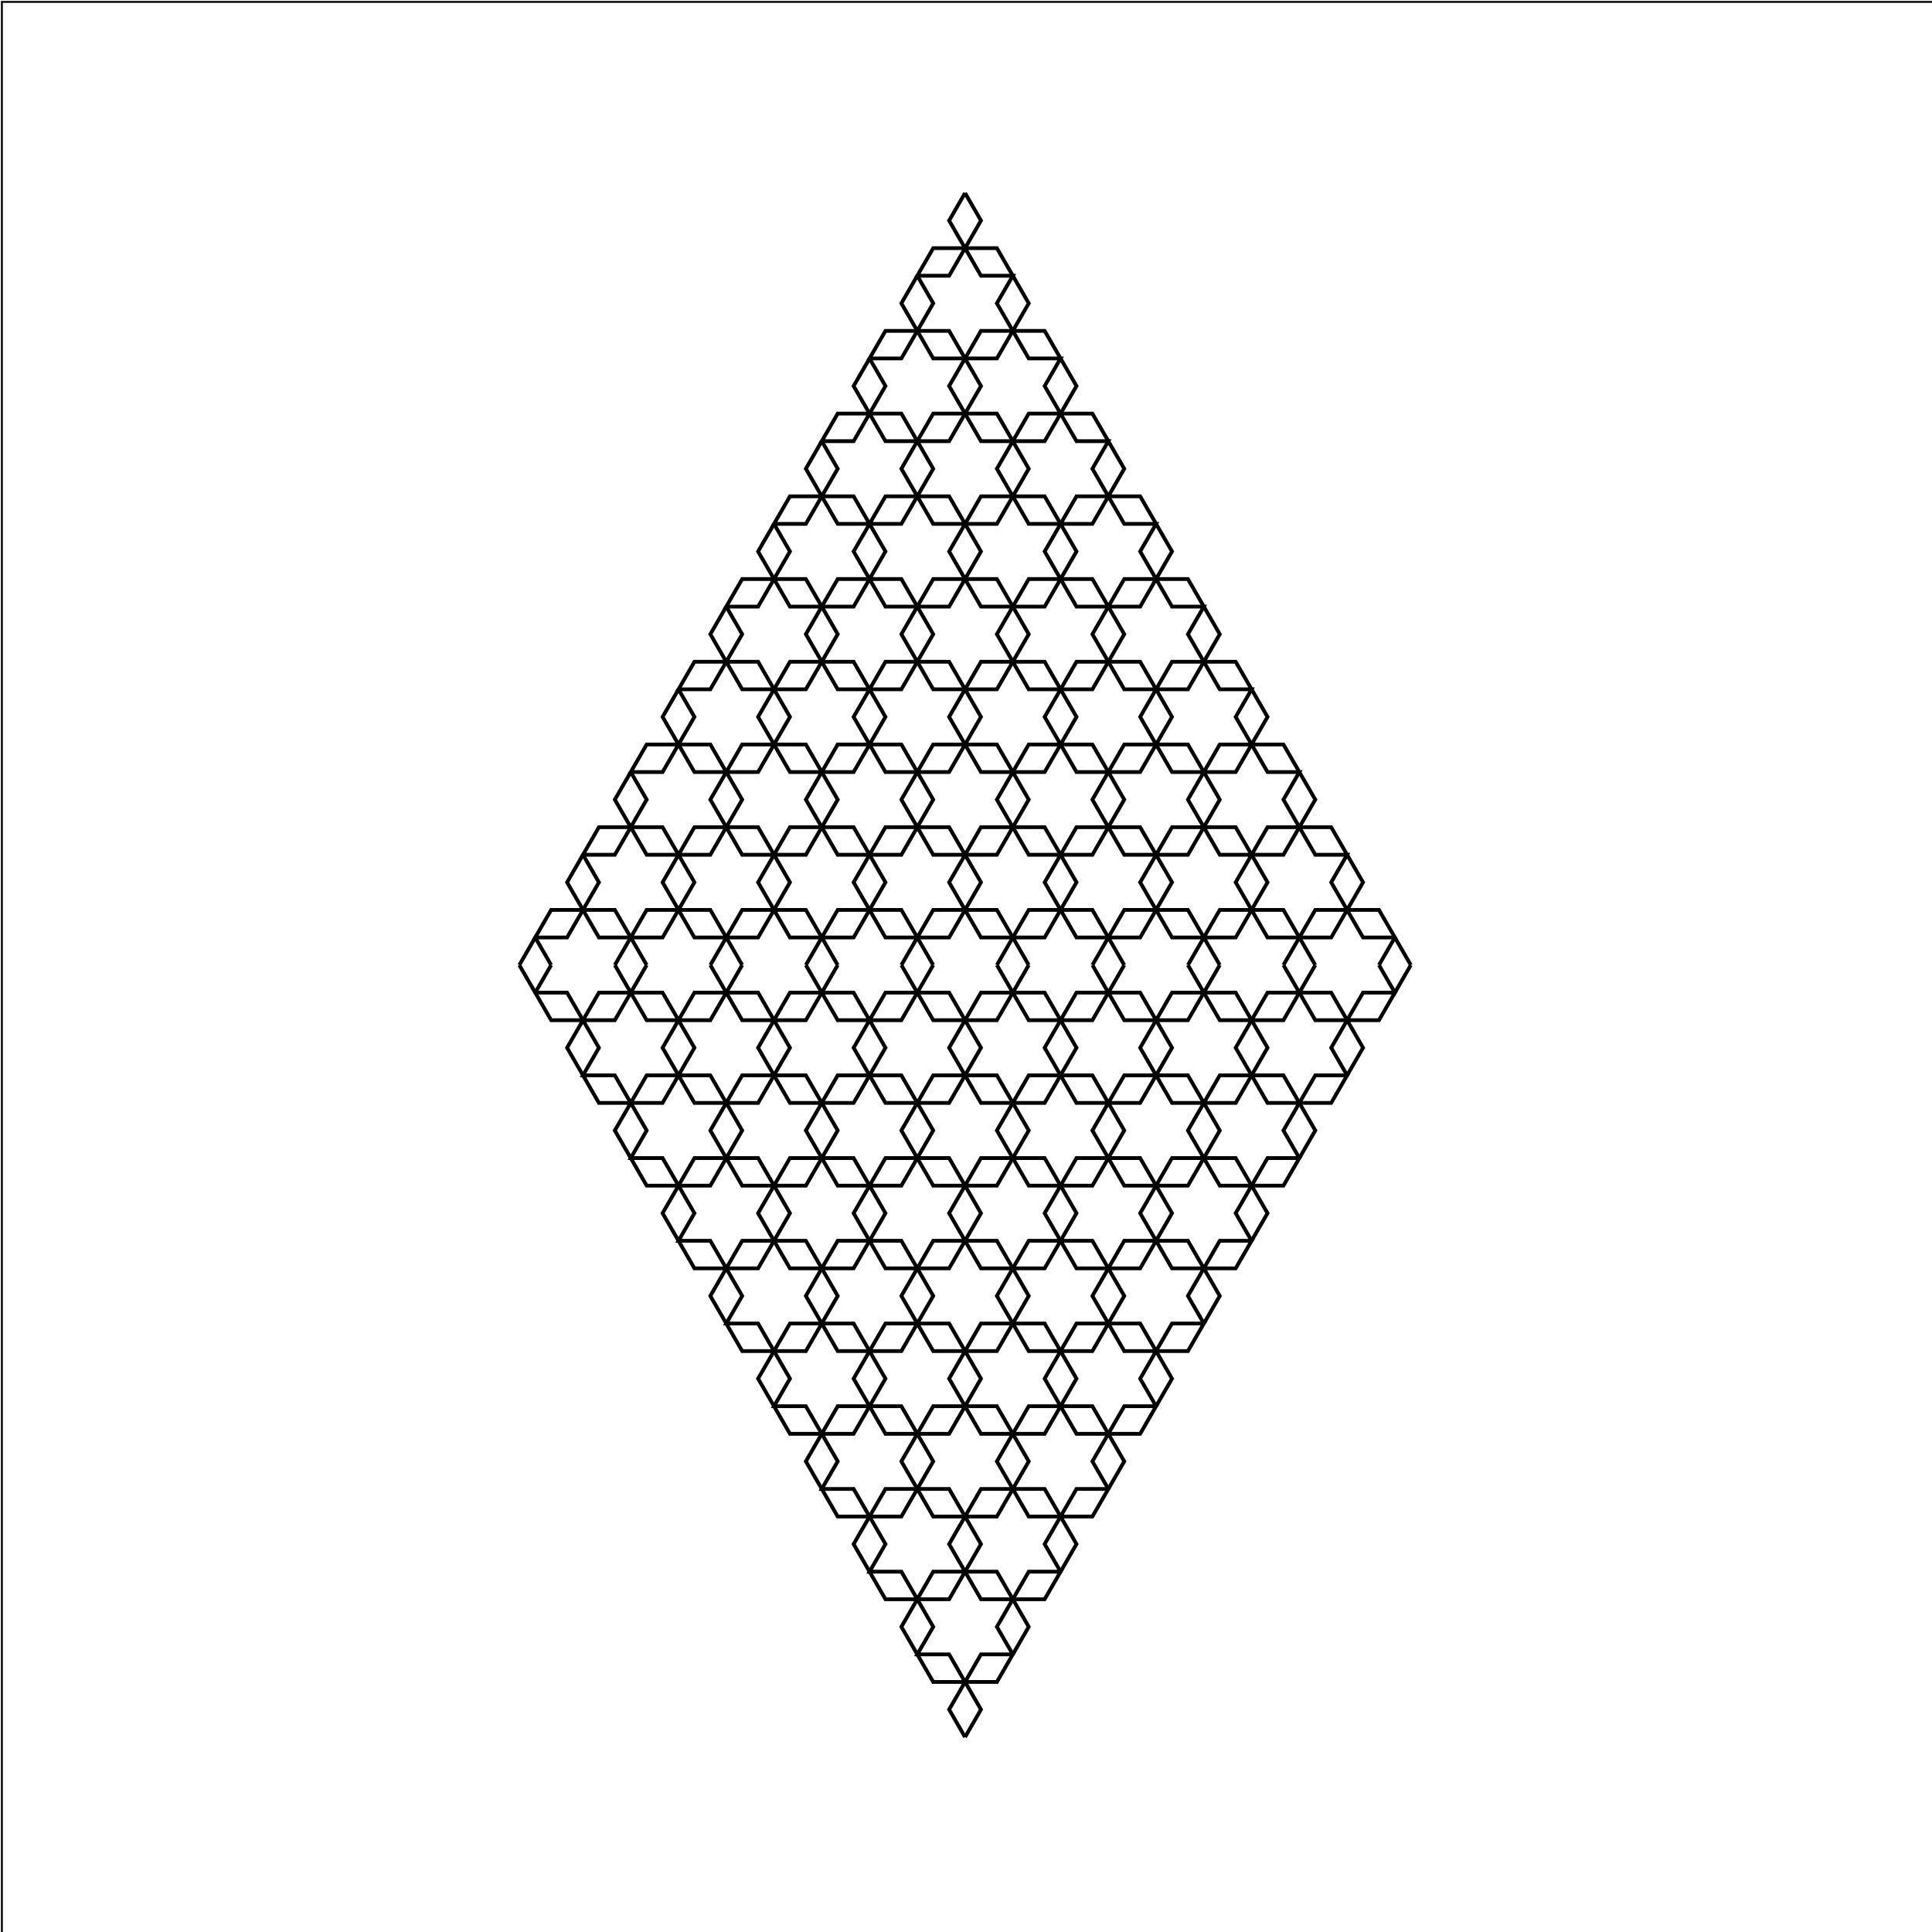<?xml version="1.0" standalone="no"?>
<svg width="1024" height="1024"
xmlns="http://www.w3.org/2000/svg" version="1.1">
<rect x="1" y="1" width="1024" height="1024"
fill="none" stroke="black" stroke-width="1" />
<polyline fill="none" stroke="#000000ff" stroke-width="2" points="258.373,511.5 258.373,511.5" />
<polyline fill="none" stroke="#000000ff" stroke-width="2" points="275.248,511.5 275.248,511.5 283.686,526.114 300.561,526.114 308.999,540.729 317.436,555.343 308.999,569.957 325.874,569.957 334.311,584.571 342.749,599.186 334.311,613.8 351.186,613.8 359.624,628.414 368.061,643.029 359.624,657.643 376.499,657.643 384.937,672.257 393.374,686.871 384.937,701.486 401.812,701.486 410.249,716.1 418.687,730.714 410.249,745.329 427.124,745.329 435.562,759.943 444,774.557 435.562,789.171 452.437,789.171 460.875,803.786 469.312,818.4 460.875,833.014 477.75,833.014 486.187,847.629 494.625,862.243 486.187,876.857 503.062,876.857 511.5,891.471 519.938,906.086 511.5,920.7" />
<polyline fill="none" stroke="#000000ff" stroke-width="2" points="511.5,920.7 511.5,920.7 503.062,906.086 511.5,891.471 519.938,876.857 536.813,876.857 528.375,891.471 511.5,891.471 494.625,891.471 486.187,876.857" />
<polyline fill="none" stroke="#000000ff" stroke-width="2" points="486.187,876.857 486.187,876.857 477.75,862.243 486.187,847.629 494.625,833.014 511.5,833.014 503.062,847.629 486.187,847.629 469.312,847.629 460.875,833.014" />
<polyline fill="none" stroke="#000000ff" stroke-width="2" points="460.875,833.014 460.875,833.014 452.437,818.4 460.875,803.786 469.312,789.171 486.187,789.171 477.75,803.786 460.875,803.786 444,803.786 435.562,789.171" />
<polyline fill="none" stroke="#000000ff" stroke-width="2" points="435.562,789.171 435.562,789.171 427.124,774.557 435.562,759.943 444,745.329 460.875,745.329 452.437,759.943 435.562,759.943 418.687,759.943 410.249,745.329" />
<polyline fill="none" stroke="#000000ff" stroke-width="2" points="410.249,745.329 410.249,745.329 401.812,730.714 410.249,716.1 418.687,701.486 435.562,701.486 427.124,716.1 410.249,716.1 393.374,716.1 384.937,701.486" />
<polyline fill="none" stroke="#000000ff" stroke-width="2" points="384.937,701.486 384.937,701.486 376.499,686.871 384.937,672.257 393.374,657.643 410.249,657.643 401.812,672.257 384.937,672.257 368.061,672.257 359.624,657.643" />
<polyline fill="none" stroke="#000000ff" stroke-width="2" points="359.624,657.643 359.624,657.643 351.186,643.029 359.624,628.414 368.061,613.8 384.937,613.8 376.499,628.414 359.624,628.414 342.749,628.414 334.311,613.8" />
<polyline fill="none" stroke="#000000ff" stroke-width="2" points="334.311,613.8 334.311,613.8 325.874,599.186 334.311,584.571 342.749,569.957 359.624,569.957 351.186,584.571 334.311,584.571 317.436,584.571 308.999,569.957" />
<polyline fill="none" stroke="#000000ff" stroke-width="2" points="308.999,569.957 308.999,569.957 300.561,555.343 308.999,540.729 317.436,526.114 334.311,526.114 325.874,540.729 308.999,540.729 292.123,540.729 283.686,526.114 292.123,511.5" />
<polyline fill="none" stroke="#000000ff" stroke-width="2" points="308.999,511.5 308.999,511.5" />
<polyline fill="none" stroke="#000000ff" stroke-width="2" points="325.874,511.5 325.874,511.5 334.311,526.114 351.186,526.114 359.624,540.729 368.061,555.343 359.624,569.957 376.499,569.957 384.937,584.571 393.374,599.186 384.937,613.8 401.812,613.8 410.249,628.414 418.687,643.029 410.249,657.643 427.124,657.643 435.562,672.257 444,686.871 435.562,701.486 452.437,701.486 460.875,716.1 469.312,730.714 460.875,745.329 477.75,745.329 486.187,759.943 494.625,774.557 486.187,789.171 503.062,789.171 511.5,803.786 519.938,818.4 511.5,833.014 528.375,833.014 536.813,847.629 545.25,862.243 536.813,876.857" />
<polyline fill="none" stroke="#000000ff" stroke-width="2" points="536.813,876.857 536.813,876.857 528.375,862.243 536.813,847.629 545.25,833.014 562.125,833.014 553.688,847.629 536.813,847.629 519.938,847.629 511.5,833.014" />
<polyline fill="none" stroke="#000000ff" stroke-width="2" points="511.5,833.014 511.5,833.014 503.062,818.4 511.5,803.786 519.938,789.171 536.813,789.171 528.375,803.786 511.5,803.786 494.625,803.786 486.187,789.171" />
<polyline fill="none" stroke="#000000ff" stroke-width="2" points="486.187,789.171 486.187,789.171 477.75,774.557 486.187,759.943 494.625,745.329 511.5,745.329 503.062,759.943 486.187,759.943 469.312,759.943 460.875,745.329" />
<polyline fill="none" stroke="#000000ff" stroke-width="2" points="460.875,745.329 460.875,745.329 452.437,730.714 460.875,716.1 469.312,701.486 486.187,701.486 477.75,716.1 460.875,716.1 444,716.1 435.562,701.486" />
<polyline fill="none" stroke="#000000ff" stroke-width="2" points="435.562,701.486 435.562,701.486 427.124,686.871 435.562,672.257 444,657.643 460.875,657.643 452.437,672.257 435.562,672.257 418.687,672.257 410.249,657.643" />
<polyline fill="none" stroke="#000000ff" stroke-width="2" points="410.249,657.643 410.249,657.643 401.812,643.029 410.249,628.414 418.687,613.8 435.562,613.8 427.124,628.414 410.249,628.414 393.374,628.414 384.937,613.8" />
<polyline fill="none" stroke="#000000ff" stroke-width="2" points="384.937,613.8 384.937,613.8 376.499,599.186 384.937,584.571 393.374,569.957 410.249,569.957 401.812,584.571 384.937,584.571 368.061,584.571 359.624,569.957" />
<polyline fill="none" stroke="#000000ff" stroke-width="2" points="359.624,569.957 359.624,569.957 351.186,555.343 359.624,540.729 368.061,526.114 384.937,526.114 376.499,540.729 359.624,540.729 342.749,540.729 334.311,526.114 342.749,511.5" />
<polyline fill="none" stroke="#000000ff" stroke-width="2" points="359.624,511.5 359.624,511.5" />
<polyline fill="none" stroke="#000000ff" stroke-width="2" points="376.499,511.5 376.499,511.5 384.937,526.114 401.812,526.114 410.249,540.729 418.687,555.343 410.249,569.957 427.124,569.957 435.562,584.571 444,599.186 435.562,613.8 452.437,613.8 460.875,628.414 469.312,643.029 460.875,657.643 477.75,657.643 486.187,672.257 494.625,686.871 486.187,701.486 503.062,701.486 511.5,716.1 519.938,730.714 511.5,745.329 528.375,745.329 536.813,759.943 545.25,774.557 536.813,789.171 553.688,789.171 562.125,803.786 570.563,818.4 562.125,833.014" />
<polyline fill="none" stroke="#000000ff" stroke-width="2" points="562.125,833.014 562.125,833.014 553.688,818.4 562.125,803.786 570.563,789.171 587.438,789.171 579,803.786 562.125,803.786 545.25,803.786 536.813,789.171" />
<polyline fill="none" stroke="#000000ff" stroke-width="2" points="536.813,789.171 536.813,789.171 528.375,774.557 536.813,759.943 545.25,745.329 562.125,745.329 553.688,759.943 536.813,759.943 519.938,759.943 511.5,745.329" />
<polyline fill="none" stroke="#000000ff" stroke-width="2" points="511.5,745.329 511.5,745.329 503.062,730.714 511.5,716.1 519.938,701.486 536.813,701.486 528.375,716.1 511.5,716.1 494.625,716.1 486.187,701.486" />
<polyline fill="none" stroke="#000000ff" stroke-width="2" points="486.187,701.486 486.187,701.486 477.75,686.871 486.187,672.257 494.625,657.643 511.5,657.643 503.062,672.257 486.187,672.257 469.312,672.257 460.875,657.643" />
<polyline fill="none" stroke="#000000ff" stroke-width="2" points="460.875,657.643 460.875,657.643 452.437,643.029 460.875,628.414 469.312,613.8 486.187,613.8 477.75,628.414 460.875,628.414 444,628.414 435.562,613.8" />
<polyline fill="none" stroke="#000000ff" stroke-width="2" points="435.562,613.8 435.562,613.8 427.124,599.186 435.562,584.571 444,569.957 460.875,569.957 452.437,584.571 435.562,584.571 418.687,584.571 410.249,569.957" />
<polyline fill="none" stroke="#000000ff" stroke-width="2" points="410.249,569.957 410.249,569.957 401.812,555.343 410.249,540.729 418.687,526.114 435.562,526.114 427.124,540.729 410.249,540.729 393.374,540.729 384.937,526.114 393.374,511.5" />
<polyline fill="none" stroke="#000000ff" stroke-width="2" points="410.249,511.5 410.249,511.5" />
<polyline fill="none" stroke="#000000ff" stroke-width="2" points="427.124,511.5 427.124,511.5 435.562,526.114 452.437,526.114 460.875,540.729 469.312,555.343 460.875,569.957 477.75,569.957 486.187,584.571 494.625,599.186 486.187,613.8 503.062,613.8 511.5,628.414 519.938,643.029 511.5,657.643 528.375,657.643 536.813,672.257 545.25,686.871 536.813,701.486 553.688,701.486 562.125,716.1 570.563,730.714 562.125,745.329 579,745.329 587.438,759.943 595.876,774.557 587.438,789.171" />
<polyline fill="none" stroke="#000000ff" stroke-width="2" points="587.438,789.171 587.438,789.171 579,774.557 587.438,759.943 595.876,745.329 612.751,745.329 604.313,759.943 587.438,759.943 570.563,759.943 562.125,745.329" />
<polyline fill="none" stroke="#000000ff" stroke-width="2" points="562.125,745.329 562.125,745.329 553.688,730.714 562.125,716.1 570.563,701.486 587.438,701.486 579,716.1 562.125,716.1 545.25,716.1 536.813,701.486" />
<polyline fill="none" stroke="#000000ff" stroke-width="2" points="536.813,701.486 536.813,701.486 528.375,686.871 536.813,672.257 545.25,657.643 562.125,657.643 553.688,672.257 536.813,672.257 519.938,672.257 511.5,657.643" />
<polyline fill="none" stroke="#000000ff" stroke-width="2" points="511.5,657.643 511.5,657.643 503.062,643.029 511.5,628.414 519.938,613.8 536.813,613.8 528.375,628.414 511.5,628.414 494.625,628.414 486.187,613.8" />
<polyline fill="none" stroke="#000000ff" stroke-width="2" points="486.187,613.8 486.187,613.8 477.75,599.186 486.187,584.571 494.625,569.957 511.5,569.957 503.062,584.571 486.187,584.571 469.312,584.571 460.875,569.957" />
<polyline fill="none" stroke="#000000ff" stroke-width="2" points="460.875,569.957 460.875,569.957 452.437,555.343 460.875,540.729 469.312,526.114 486.187,526.114 477.75,540.729 460.875,540.729 444,540.729 435.562,526.114 444,511.5" />
<polyline fill="none" stroke="#000000ff" stroke-width="2" points="460.875,511.5 460.875,511.5" />
<polyline fill="none" stroke="#000000ff" stroke-width="2" points="477.75,511.5 477.75,511.5 486.187,526.114 503.062,526.114 511.5,540.729 519.938,555.343 511.5,569.957 528.375,569.957 536.813,584.571 545.25,599.186 536.813,613.8 553.688,613.8 562.125,628.414 570.563,643.029 562.125,657.643 579,657.643 587.438,672.257 595.876,686.871 587.438,701.486 604.313,701.486 612.751,716.1 621.188,730.714 612.751,745.329" />
<polyline fill="none" stroke="#000000ff" stroke-width="2" points="612.751,745.329 612.751,745.329 604.313,730.714 612.751,716.1 621.188,701.486 638.063,701.486 629.626,716.1 612.751,716.1 595.876,716.1 587.438,701.486" />
<polyline fill="none" stroke="#000000ff" stroke-width="2" points="587.438,701.486 587.438,701.486 579,686.871 587.438,672.257 595.876,657.643 612.751,657.643 604.313,672.257 587.438,672.257 570.563,672.257 562.125,657.643" />
<polyline fill="none" stroke="#000000ff" stroke-width="2" points="562.125,657.643 562.125,657.643 553.688,643.029 562.125,628.414 570.563,613.8 587.438,613.8 579,628.414 562.125,628.414 545.25,628.414 536.813,613.8" />
<polyline fill="none" stroke="#000000ff" stroke-width="2" points="536.813,613.8 536.813,613.8 528.375,599.186 536.813,584.571 545.25,569.957 562.125,569.957 553.688,584.571 536.813,584.571 519.938,584.571 511.5,569.957" />
<polyline fill="none" stroke="#000000ff" stroke-width="2" points="511.5,569.957 511.5,569.957 503.062,555.343 511.5,540.729 519.938,526.114 536.813,526.114 528.375,540.729 511.5,540.729 494.625,540.729 486.187,526.114 494.625,511.5" />
<polyline fill="none" stroke="#000000ff" stroke-width="2" points="511.5,511.5 511.5,511.5" />
<polyline fill="none" stroke="#000000ff" stroke-width="2" points="528.375,511.5 528.375,511.5 536.813,526.114 553.688,526.114 562.125,540.729 570.563,555.343 562.125,569.957 579,569.957 587.438,584.571 595.876,599.186 587.438,613.8 604.313,613.8 612.751,628.414 621.188,643.029 612.751,657.643 629.626,657.643 638.063,672.257 646.501,686.871 638.063,701.486" />
<polyline fill="none" stroke="#000000ff" stroke-width="2" points="638.063,701.486 638.063,701.486 629.626,686.871 638.063,672.257 646.501,657.643 663.376,657.643 654.939,672.257 638.063,672.257 621.188,672.257 612.751,657.643" />
<polyline fill="none" stroke="#000000ff" stroke-width="2" points="612.751,657.643 612.751,657.643 604.313,643.029 612.751,628.414 621.188,613.8 638.063,613.8 629.626,628.414 612.751,628.414 595.876,628.414 587.438,613.8" />
<polyline fill="none" stroke="#000000ff" stroke-width="2" points="587.438,613.8 587.438,613.8 579,599.186 587.438,584.571 595.876,569.957 612.751,569.957 604.313,584.571 587.438,584.571 570.563,584.571 562.125,569.957" />
<polyline fill="none" stroke="#000000ff" stroke-width="2" points="562.125,569.957 562.125,569.957 553.688,555.343 562.125,540.729 570.563,526.114 587.438,526.114 579,540.729 562.125,540.729 545.25,540.729 536.813,526.114 545.25,511.5" />
<polyline fill="none" stroke="#000000ff" stroke-width="2" points="562.125,511.5 562.125,511.5" />
<polyline fill="none" stroke="#000000ff" stroke-width="2" points="579,511.5 579,511.5 587.438,526.114 604.313,526.114 612.751,540.729 621.188,555.343 612.751,569.957 629.626,569.957 638.063,584.571 646.501,599.186 638.063,613.8 654.939,613.8 663.376,628.414 671.814,643.029 663.376,657.643" />
<polyline fill="none" stroke="#000000ff" stroke-width="2" points="663.376,657.643 663.376,657.643 654.939,643.029 663.376,628.414 671.814,613.8 688.689,613.8 680.251,628.414 663.376,628.414 646.501,628.414 638.063,613.8" />
<polyline fill="none" stroke="#000000ff" stroke-width="2" points="638.063,613.8 638.063,613.8 629.626,599.186 638.063,584.571 646.501,569.957 663.376,569.957 654.939,584.571 638.063,584.571 621.188,584.571 612.751,569.957" />
<polyline fill="none" stroke="#000000ff" stroke-width="2" points="612.751,569.957 612.751,569.957 604.313,555.343 612.751,540.729 621.188,526.114 638.063,526.114 629.626,540.729 612.751,540.729 595.876,540.729 587.438,526.114 595.876,511.5" />
<polyline fill="none" stroke="#000000ff" stroke-width="2" points="612.751,511.5 612.751,511.5" />
<polyline fill="none" stroke="#000000ff" stroke-width="2" points="629.626,511.5 629.626,511.5 638.063,526.114 654.939,526.114 663.376,540.729 671.814,555.343 663.376,569.957 680.251,569.957 688.689,584.571 697.126,599.186 688.689,613.8" />
<polyline fill="none" stroke="#000000ff" stroke-width="2" points="688.689,613.8 688.689,613.8 680.251,599.186 688.689,584.571 697.126,569.957 714.001,569.957 705.564,584.571 688.689,584.571 671.814,584.571 663.376,569.957" />
<polyline fill="none" stroke="#000000ff" stroke-width="2" points="663.376,569.957 663.376,569.957 654.939,555.343 663.376,540.729 671.814,526.114 688.689,526.114 680.251,540.729 663.376,540.729 646.501,540.729 638.063,526.114 646.501,511.5" />
<polyline fill="none" stroke="#000000ff" stroke-width="2" points="663.376,511.5 663.376,511.5" />
<polyline fill="none" stroke="#000000ff" stroke-width="2" points="680.251,511.5 680.251,511.5 688.689,526.114 705.564,526.114 714.001,540.729 722.439,555.343 714.001,569.957" />
<polyline fill="none" stroke="#000000ff" stroke-width="2" points="714.001,569.957 714.001,569.957 705.564,555.343 714.001,540.729 722.439,526.114 739.314,526.114 730.877,540.729 714.001,540.729 697.126,540.729 688.689,526.114 697.126,511.5" />
<polyline fill="none" stroke="#000000ff" stroke-width="2" points="714.001,511.5 714.001,511.5" />
<polyline fill="none" stroke="#000000ff" stroke-width="2" points="730.877,511.5 730.877,511.5 739.314,526.114 747.752,511.5" />
<polyline fill="none" stroke="#000000ff" stroke-width="2" points="764.627,511.5 764.627,511.5" />
<polyline fill="none" stroke="#000000ff" stroke-width="2" points="747.752,511.5 747.752,511.5 739.314,496.886 722.439,496.886 714.001,482.271 705.564,467.657 714.001,453.043 697.126,453.043 688.689,438.429 680.251,423.814 688.689,409.2 671.814,409.2 663.376,394.586 654.939,379.971 663.376,365.357 646.501,365.357 638.063,350.743 629.626,336.129 638.063,321.514 621.188,321.514 612.751,306.9 604.313,292.286 612.751,277.671 595.876,277.671 587.438,263.057 579,248.443 587.438,233.829 570.563,233.829 562.125,219.214 553.688,204.6 562.125,189.986 545.25,189.986 536.813,175.371 528.375,160.757 536.813,146.143 519.938,146.143 511.5,131.529 503.062,116.914 511.5,102.3" />
<polyline fill="none" stroke="#000000ff" stroke-width="2" points="511.5,102.3 511.5,102.3 519.938,116.914 511.5,131.529 503.062,146.143 486.187,146.143 494.625,131.529 511.5,131.529 528.375,131.529 536.813,146.143" />
<polyline fill="none" stroke="#000000ff" stroke-width="2" points="536.813,146.143 536.813,146.143 545.25,160.757 536.813,175.371 528.375,189.986 511.5,189.986 519.938,175.371 536.813,175.371 553.688,175.371 562.125,189.986" />
<polyline fill="none" stroke="#000000ff" stroke-width="2" points="562.125,189.986 562.125,189.986 570.563,204.6 562.125,219.214 553.688,233.829 536.813,233.829 545.25,219.214 562.125,219.214 579,219.214 587.438,233.829" />
<polyline fill="none" stroke="#000000ff" stroke-width="2" points="587.438,233.829 587.438,233.829 595.876,248.443 587.438,263.057 579,277.671 562.125,277.671 570.563,263.057 587.438,263.057 604.313,263.057 612.751,277.671" />
<polyline fill="none" stroke="#000000ff" stroke-width="2" points="612.751,277.671 612.751,277.671 621.188,292.286 612.751,306.9 604.313,321.514 587.438,321.514 595.876,306.9 612.751,306.9 629.626,306.9 638.063,321.514" />
<polyline fill="none" stroke="#000000ff" stroke-width="2" points="638.063,321.514 638.063,321.514 646.501,336.129 638.063,350.743 629.626,365.357 612.751,365.357 621.188,350.743 638.063,350.743 654.939,350.743 663.376,365.357" />
<polyline fill="none" stroke="#000000ff" stroke-width="2" points="663.376,365.357 663.376,365.357 671.814,379.971 663.376,394.586 654.939,409.2 638.063,409.2 646.501,394.586 663.376,394.586 680.251,394.586 688.689,409.2" />
<polyline fill="none" stroke="#000000ff" stroke-width="2" points="688.689,409.2 688.689,409.2 697.126,423.814 688.689,438.429 680.251,453.043 663.376,453.043 671.814,438.429 688.689,438.429 705.564,438.429 714.001,453.043" />
<polyline fill="none" stroke="#000000ff" stroke-width="2" points="714.001,453.043 714.001,453.043 722.439,467.657 714.001,482.271 705.564,496.886 688.689,496.886 697.126,482.271 714.001,482.271 730.877,482.271 739.314,496.886 730.877,511.5" />
<polyline fill="none" stroke="#000000ff" stroke-width="2" points="714.001,511.5 714.001,511.5" />
<polyline fill="none" stroke="#000000ff" stroke-width="2" points="697.126,511.5 697.126,511.5 688.689,496.886 671.814,496.886 663.376,482.271 654.939,467.657 663.376,453.043 646.501,453.043 638.063,438.429 629.626,423.814 638.063,409.2 621.188,409.2 612.751,394.586 604.313,379.971 612.751,365.357 595.876,365.357 587.438,350.743 579,336.129 587.438,321.514 570.563,321.514 562.125,306.9 553.688,292.286 562.125,277.671 545.25,277.671 536.813,263.057 528.375,248.443 536.813,233.829 519.938,233.829 511.5,219.214 503.062,204.6 511.5,189.986 494.625,189.986 486.187,175.371 477.75,160.757 486.187,146.143" />
<polyline fill="none" stroke="#000000ff" stroke-width="2" points="486.187,146.143 486.187,146.143 494.625,160.757 486.187,175.371 477.75,189.986 460.875,189.986 469.312,175.371 486.187,175.371 503.062,175.371 511.5,189.986" />
<polyline fill="none" stroke="#000000ff" stroke-width="2" points="511.5,189.986 511.5,189.986 519.938,204.6 511.5,219.214 503.062,233.829 486.187,233.829 494.625,219.214 511.5,219.214 528.375,219.214 536.813,233.829" />
<polyline fill="none" stroke="#000000ff" stroke-width="2" points="536.813,233.829 536.813,233.829 545.25,248.443 536.813,263.057 528.375,277.671 511.5,277.671 519.938,263.057 536.813,263.057 553.688,263.057 562.125,277.671" />
<polyline fill="none" stroke="#000000ff" stroke-width="2" points="562.125,277.671 562.125,277.671 570.563,292.286 562.125,306.9 553.688,321.514 536.813,321.514 545.25,306.9 562.125,306.9 579,306.9 587.438,321.514" />
<polyline fill="none" stroke="#000000ff" stroke-width="2" points="587.438,321.514 587.438,321.514 595.876,336.129 587.438,350.743 579,365.357 562.125,365.357 570.563,350.743 587.438,350.743 604.313,350.743 612.751,365.357" />
<polyline fill="none" stroke="#000000ff" stroke-width="2" points="612.751,365.357 612.751,365.357 621.188,379.971 612.751,394.586 604.313,409.2 587.438,409.2 595.876,394.586 612.751,394.586 629.626,394.586 638.063,409.2" />
<polyline fill="none" stroke="#000000ff" stroke-width="2" points="638.063,409.2 638.063,409.2 646.501,423.814 638.063,438.429 629.626,453.043 612.751,453.043 621.188,438.429 638.063,438.429 654.939,438.429 663.376,453.043" />
<polyline fill="none" stroke="#000000ff" stroke-width="2" points="663.376,453.043 663.376,453.043 671.814,467.657 663.376,482.271 654.939,496.886 638.063,496.886 646.501,482.271 663.376,482.271 680.251,482.271 688.689,496.886 680.251,511.5" />
<polyline fill="none" stroke="#000000ff" stroke-width="2" points="663.376,511.5 663.376,511.5" />
<polyline fill="none" stroke="#000000ff" stroke-width="2" points="646.501,511.5 646.501,511.5 638.063,496.886 621.188,496.886 612.751,482.271 604.313,467.657 612.751,453.043 595.876,453.043 587.438,438.429 579,423.814 587.438,409.2 570.563,409.2 562.125,394.586 553.688,379.971 562.125,365.357 545.25,365.357 536.813,350.743 528.375,336.129 536.813,321.514 519.938,321.514 511.5,306.9 503.062,292.286 511.5,277.671 494.625,277.671 486.187,263.057 477.75,248.443 486.187,233.829 469.312,233.829 460.875,219.214 452.437,204.6 460.875,189.986" />
<polyline fill="none" stroke="#000000ff" stroke-width="2" points="460.875,189.986 460.875,189.986 469.312,204.6 460.875,219.214 452.437,233.829 435.562,233.829 444,219.214 460.875,219.214 477.75,219.214 486.187,233.829" />
<polyline fill="none" stroke="#000000ff" stroke-width="2" points="486.187,233.829 486.187,233.829 494.625,248.443 486.187,263.057 477.75,277.671 460.875,277.671 469.312,263.057 486.187,263.057 503.062,263.057 511.5,277.671" />
<polyline fill="none" stroke="#000000ff" stroke-width="2" points="511.5,277.671 511.5,277.671 519.938,292.286 511.5,306.9 503.062,321.514 486.187,321.514 494.625,306.9 511.5,306.9 528.375,306.9 536.813,321.514" />
<polyline fill="none" stroke="#000000ff" stroke-width="2" points="536.813,321.514 536.813,321.514 545.25,336.129 536.813,350.743 528.375,365.357 511.5,365.357 519.938,350.743 536.813,350.743 553.688,350.743 562.125,365.357" />
<polyline fill="none" stroke="#000000ff" stroke-width="2" points="562.125,365.357 562.125,365.357 570.563,379.971 562.125,394.586 553.688,409.2 536.813,409.2 545.25,394.586 562.125,394.586 579,394.586 587.438,409.2" />
<polyline fill="none" stroke="#000000ff" stroke-width="2" points="587.438,409.2 587.438,409.2 595.876,423.814 587.438,438.429 579,453.043 562.125,453.043 570.563,438.429 587.438,438.429 604.313,438.429 612.751,453.043" />
<polyline fill="none" stroke="#000000ff" stroke-width="2" points="612.751,453.043 612.751,453.043 621.188,467.657 612.751,482.271 604.313,496.886 587.438,496.886 595.876,482.271 612.751,482.271 629.626,482.271 638.063,496.886 629.626,511.5" />
<polyline fill="none" stroke="#000000ff" stroke-width="2" points="612.751,511.5 612.751,511.5" />
<polyline fill="none" stroke="#000000ff" stroke-width="2" points="595.876,511.5 595.876,511.5 587.438,496.886 570.563,496.886 562.125,482.271 553.688,467.657 562.125,453.043 545.25,453.043 536.813,438.429 528.375,423.814 536.813,409.2 519.938,409.2 511.5,394.586 503.062,379.971 511.5,365.357 494.625,365.357 486.187,350.743 477.75,336.129 486.187,321.514 469.312,321.514 460.875,306.9 452.437,292.286 460.875,277.671 444,277.671 435.562,263.057 427.124,248.443 435.562,233.829" />
<polyline fill="none" stroke="#000000ff" stroke-width="2" points="435.562,233.829 435.562,233.829 444,248.443 435.562,263.057 427.124,277.671 410.249,277.671 418.687,263.057 435.562,263.057 452.437,263.057 460.875,277.671" />
<polyline fill="none" stroke="#000000ff" stroke-width="2" points="460.875,277.671 460.875,277.671 469.312,292.286 460.875,306.9 452.437,321.514 435.562,321.514 444,306.9 460.875,306.9 477.75,306.9 486.187,321.514" />
<polyline fill="none" stroke="#000000ff" stroke-width="2" points="486.187,321.514 486.187,321.514 494.625,336.129 486.187,350.743 477.75,365.357 460.875,365.357 469.312,350.743 486.187,350.743 503.062,350.743 511.5,365.357" />
<polyline fill="none" stroke="#000000ff" stroke-width="2" points="511.5,365.357 511.5,365.357 519.938,379.971 511.5,394.586 503.062,409.2 486.187,409.2 494.625,394.586 511.5,394.586 528.375,394.586 536.813,409.2" />
<polyline fill="none" stroke="#000000ff" stroke-width="2" points="536.813,409.2 536.813,409.2 545.25,423.814 536.813,438.429 528.375,453.043 511.5,453.043 519.938,438.429 536.813,438.429 553.688,438.429 562.125,453.043" />
<polyline fill="none" stroke="#000000ff" stroke-width="2" points="562.125,453.043 562.125,453.043 570.563,467.657 562.125,482.271 553.688,496.886 536.813,496.886 545.25,482.271 562.125,482.271 579,482.271 587.438,496.886 579,511.5" />
<polyline fill="none" stroke="#000000ff" stroke-width="2" points="562.125,511.5 562.125,511.5" />
<polyline fill="none" stroke="#000000ff" stroke-width="2" points="545.25,511.5 545.25,511.5 536.813,496.886 519.938,496.886 511.5,482.271 503.062,467.657 511.5,453.043 494.625,453.043 486.187,438.429 477.75,423.814 486.187,409.2 469.312,409.2 460.875,394.586 452.437,379.971 460.875,365.357 444,365.357 435.562,350.743 427.124,336.129 435.562,321.514 418.687,321.514 410.249,306.9 401.812,292.286 410.249,277.671" />
<polyline fill="none" stroke="#000000ff" stroke-width="2" points="410.249,277.671 410.249,277.671 418.687,292.286 410.249,306.9 401.812,321.514 384.937,321.514 393.374,306.9 410.249,306.9 427.124,306.9 435.562,321.514" />
<polyline fill="none" stroke="#000000ff" stroke-width="2" points="435.562,321.514 435.562,321.514 444,336.129 435.562,350.743 427.124,365.357 410.249,365.357 418.687,350.743 435.562,350.743 452.437,350.743 460.875,365.357" />
<polyline fill="none" stroke="#000000ff" stroke-width="2" points="460.875,365.357 460.875,365.357 469.312,379.971 460.875,394.586 452.437,409.2 435.562,409.2 444,394.586 460.875,394.586 477.75,394.586 486.187,409.2" />
<polyline fill="none" stroke="#000000ff" stroke-width="2" points="486.187,409.2 486.187,409.2 494.625,423.814 486.187,438.429 477.75,453.043 460.875,453.043 469.312,438.429 486.187,438.429 503.062,438.429 511.5,453.043" />
<polyline fill="none" stroke="#000000ff" stroke-width="2" points="511.5,453.043 511.5,453.043 519.938,467.657 511.5,482.271 503.062,496.886 486.187,496.886 494.625,482.271 511.5,482.271 528.375,482.271 536.813,496.886 528.375,511.5" />
<polyline fill="none" stroke="#000000ff" stroke-width="2" points="511.5,511.5 511.5,511.5" />
<polyline fill="none" stroke="#000000ff" stroke-width="2" points="494.625,511.5 494.625,511.5 486.187,496.886 469.312,496.886 460.875,482.271 452.437,467.657 460.875,453.043 444,453.043 435.562,438.429 427.124,423.814 435.562,409.2 418.687,409.2 410.249,394.586 401.812,379.971 410.249,365.357 393.374,365.357 384.937,350.743 376.499,336.129 384.937,321.514" />
<polyline fill="none" stroke="#000000ff" stroke-width="2" points="384.937,321.514 384.937,321.514 393.374,336.129 384.937,350.743 376.499,365.357 359.624,365.357 368.061,350.743 384.937,350.743 401.812,350.743 410.249,365.357" />
<polyline fill="none" stroke="#000000ff" stroke-width="2" points="410.249,365.357 410.249,365.357 418.687,379.971 410.249,394.586 401.812,409.2 384.937,409.2 393.374,394.586 410.249,394.586 427.124,394.586 435.562,409.2" />
<polyline fill="none" stroke="#000000ff" stroke-width="2" points="435.562,409.2 435.562,409.2 444,423.814 435.562,438.429 427.124,453.043 410.249,453.043 418.687,438.429 435.562,438.429 452.437,438.429 460.875,453.043" />
<polyline fill="none" stroke="#000000ff" stroke-width="2" points="460.875,453.043 460.875,453.043 469.312,467.657 460.875,482.271 452.437,496.886 435.562,496.886 444,482.271 460.875,482.271 477.75,482.271 486.187,496.886 477.75,511.5" />
<polyline fill="none" stroke="#000000ff" stroke-width="2" points="460.875,511.5 460.875,511.5" />
<polyline fill="none" stroke="#000000ff" stroke-width="2" points="444,511.5 444,511.5 435.562,496.886 418.687,496.886 410.249,482.271 401.812,467.657 410.249,453.043 393.374,453.043 384.937,438.429 376.499,423.814 384.937,409.2 368.061,409.2 359.624,394.586 351.186,379.971 359.624,365.357" />
<polyline fill="none" stroke="#000000ff" stroke-width="2" points="359.624,365.357 359.624,365.357 368.061,379.971 359.624,394.586 351.186,409.2 334.311,409.2 342.749,394.586 359.624,394.586 376.499,394.586 384.937,409.2" />
<polyline fill="none" stroke="#000000ff" stroke-width="2" points="384.937,409.2 384.937,409.2 393.374,423.814 384.937,438.429 376.499,453.043 359.624,453.043 368.061,438.429 384.937,438.429 401.812,438.429 410.249,453.043" />
<polyline fill="none" stroke="#000000ff" stroke-width="2" points="410.249,453.043 410.249,453.043 418.687,467.657 410.249,482.271 401.812,496.886 384.937,496.886 393.374,482.271 410.249,482.271 427.124,482.271 435.562,496.886 427.124,511.5" />
<polyline fill="none" stroke="#000000ff" stroke-width="2" points="410.249,511.5 410.249,511.5" />
<polyline fill="none" stroke="#000000ff" stroke-width="2" points="393.374,511.5 393.374,511.5 384.937,496.886 368.061,496.886 359.624,482.271 351.186,467.657 359.624,453.043 342.749,453.043 334.311,438.429 325.874,423.814 334.311,409.2" />
<polyline fill="none" stroke="#000000ff" stroke-width="2" points="334.311,409.2 334.311,409.2 342.749,423.814 334.311,438.429 325.874,453.043 308.999,453.043 317.436,438.429 334.311,438.429 351.186,438.429 359.624,453.043" />
<polyline fill="none" stroke="#000000ff" stroke-width="2" points="359.624,453.043 359.624,453.043 368.061,467.657 359.624,482.271 351.186,496.886 334.311,496.886 342.749,482.271 359.624,482.271 376.499,482.271 384.937,496.886 376.499,511.5" />
<polyline fill="none" stroke="#000000ff" stroke-width="2" points="359.624,511.5 359.624,511.5" />
<polyline fill="none" stroke="#000000ff" stroke-width="2" points="342.749,511.5 342.749,511.5 334.311,496.886 317.436,496.886 308.999,482.271 300.561,467.657 308.999,453.043" />
<polyline fill="none" stroke="#000000ff" stroke-width="2" points="308.999,453.043 308.999,453.043 317.436,467.657 308.999,482.271 300.561,496.886 283.686,496.886 292.123,482.271 308.999,482.271 325.874,482.271 334.311,496.886 325.874,511.5" />
<polyline fill="none" stroke="#000000ff" stroke-width="2" points="308.999,511.5 308.999,511.5" />
<polyline fill="none" stroke="#000000ff" stroke-width="2" points="292.123,511.5 292.123,511.5 283.686,496.886 275.248,511.5" />
<polyline fill="none" stroke="#000000ff" stroke-width="2" points="258.373,511.5 258.373,511.5" />
</svg>